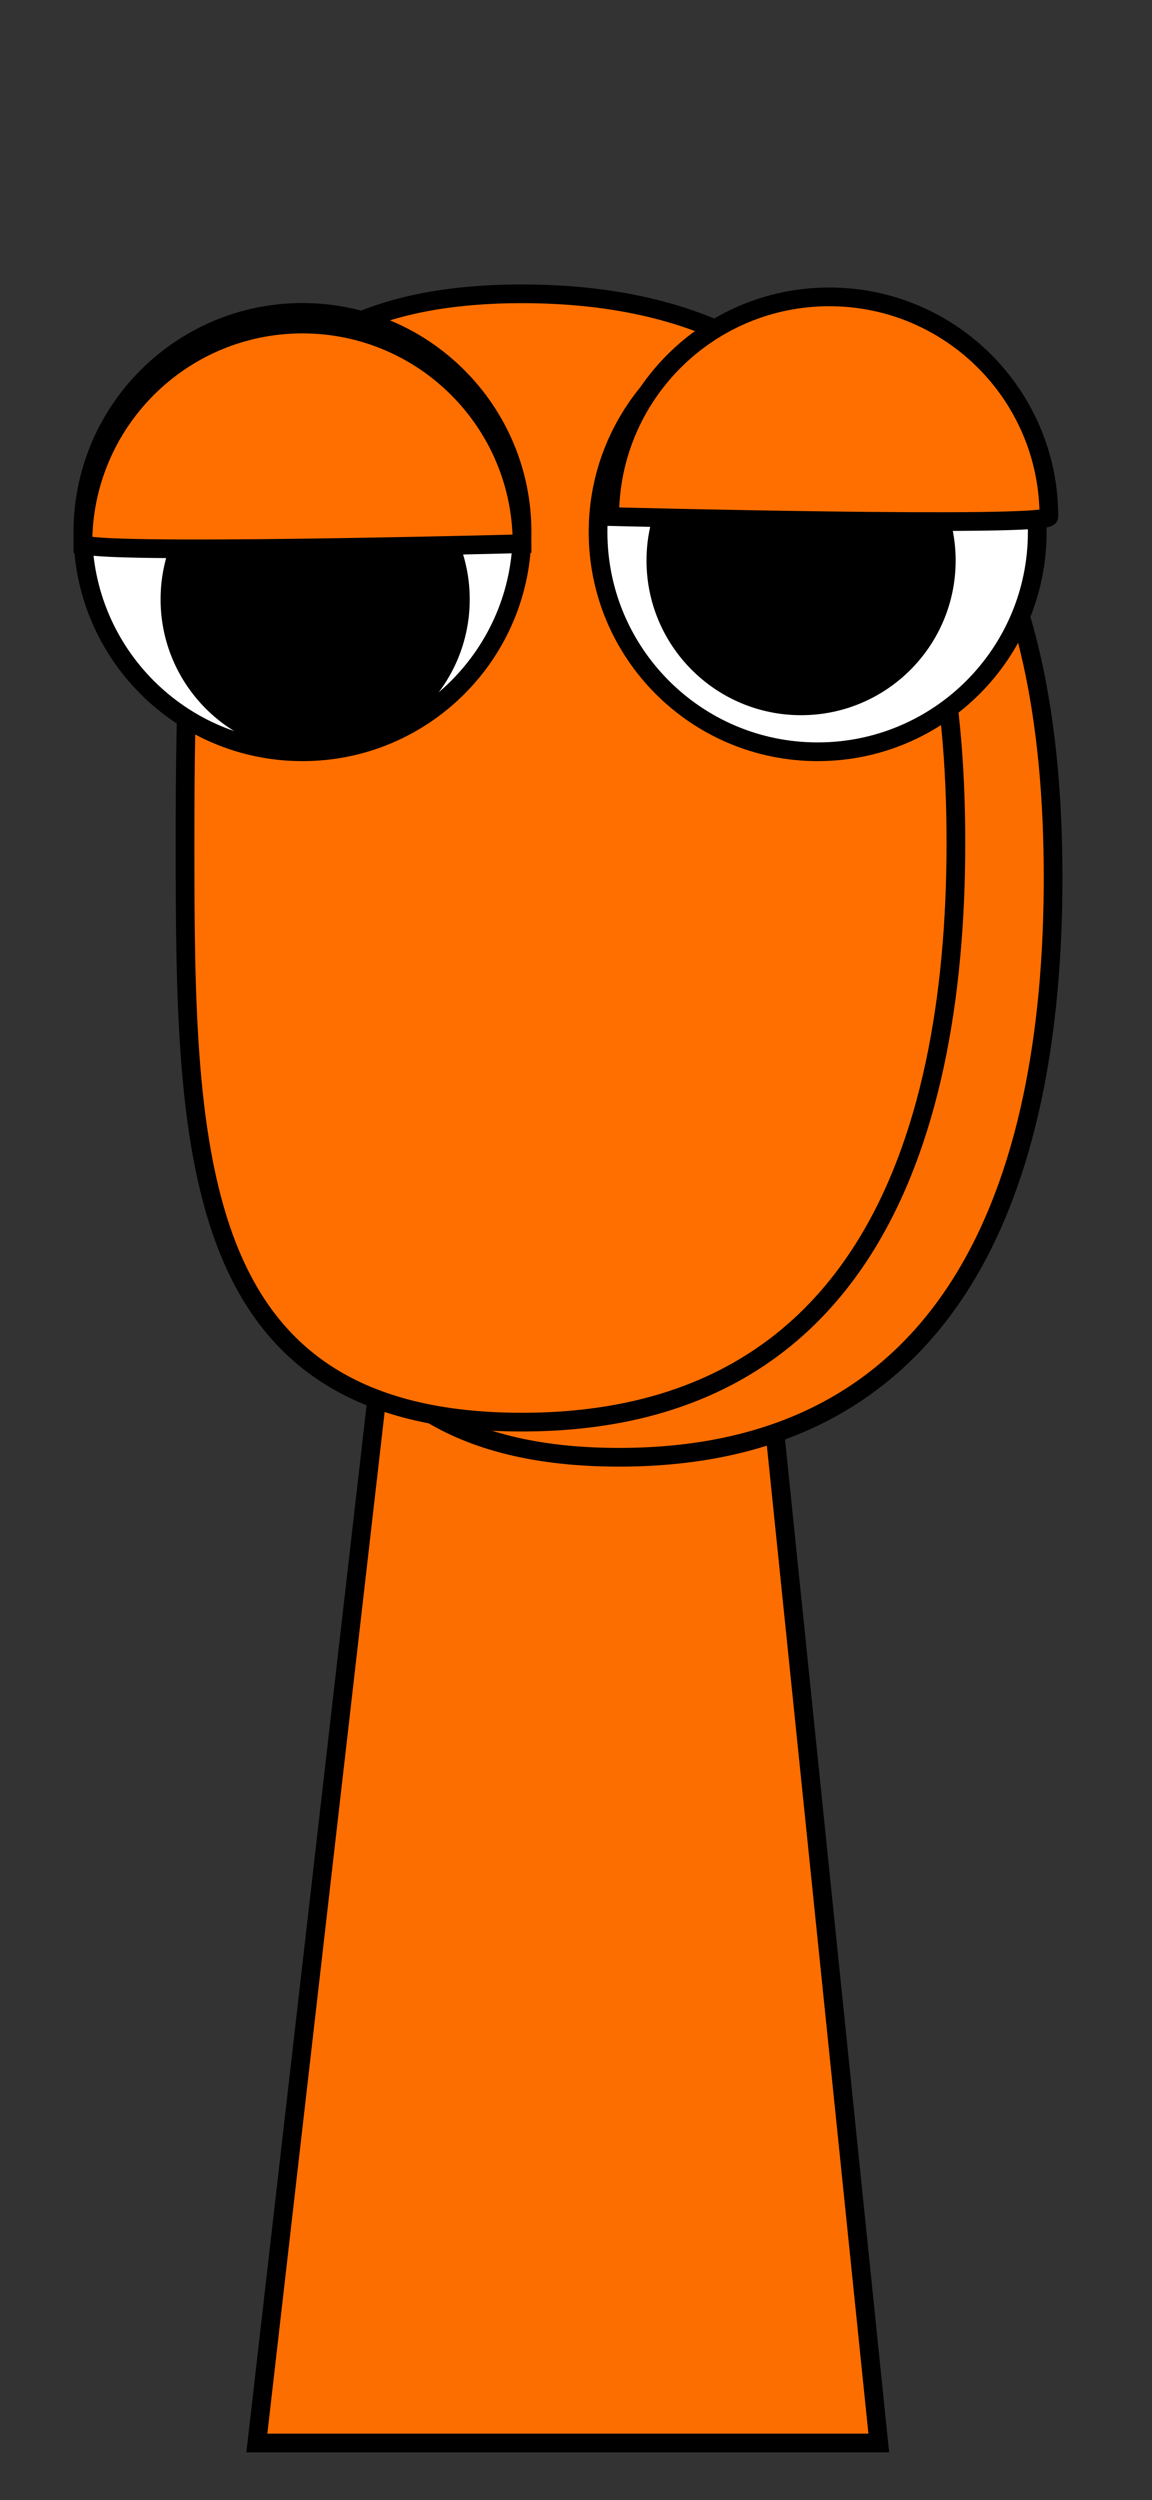 <svg version="1.1" xmlns="http://www.w3.org/2000/svg" xmlns:xlink="http://www.w3.org/1999/xlink" width="123.182" height="267.225" viewBox="0,0,123.182,267.225"><rect x="0" y="0" width="123.182" height="267.225" fill="#333333" stroke="none"/><g transform="translate(-179.284,-46.388)"><g data-paper-data="{&quot;isPaintingLayer&quot;:true}" fill-rule="nonzero" stroke-linecap="butt" stroke-linejoin="miter" stroke-miterlimit="10" stroke-dasharray="" stroke-dashoffset="0" style="mix-blend-mode: normal"><path d="M219.7,204.113l3.121,-26.328l35.831,-0.142l2.767,26.106c0,0 -7.515,4.196 -21.559,4.51c-12.485,0.279 -20.16,-4.146 -20.16,-4.146z" fill="#e46300" stroke="#000000" stroke-width="0"/><path d="M206.75,307.5l15.143,-131.842l37.783,-0.158l13.574,132z" fill="#ff6f00" stroke="#000000" stroke-width="2"/><path d="M209.464,140.602c0,-33.302 0.551,-59.054 36.028,-59.054c35.477,0 46.399,25.337 46.399,58.639c0,33.302 -10.922,61.958 -46.399,61.958c-35.477,0 -36.028,-28.241 -36.028,-61.543z" fill="#ff6f00" stroke="#000000" stroke-width="2"/><path d="M179.284,313.613v-267.225h123.182v267.225z" fill-opacity="0.01" fill="#000000" stroke="none" stroke-width="0"/><path d="M199.071,136.846c0,-33.302 0.551,-59.054 36.028,-59.054c35.477,0 46.399,25.337 46.399,58.639c0,33.302 -10.922,61.958 -46.399,61.958c-35.477,0 -36.028,-28.241 -36.028,-61.543z" fill="#ff6f00" stroke="#000000" stroke-width="2"/><path d="M188.146,103.259c0,-12.968 10.513,-23.481 23.481,-23.481c12.968,0 23.481,10.513 23.481,23.481c0,12.968 -10.513,23.481 -23.481,23.481c-12.968,0 -23.481,-10.513 -23.481,-23.481z" fill="#ffffff" stroke="#000000" stroke-width="2"/><path d="M196.455,110.45c0,-9.128 7.4,-16.528 16.528,-16.528c9.128,0 16.528,7.4 16.528,16.528c0,9.128 -7.4,16.528 -16.528,16.528c-9.128,0 -16.528,-7.4 -16.528,-16.528z" fill="#000000" stroke="none" stroke-width="0"/><path d="M266.714,126.739c-12.968,0 -23.481,-10.513 -23.481,-23.481c0,-12.968 10.513,-23.481 23.481,-23.481c12.968,0 23.481,10.513 23.481,23.481c0,12.968 -10.513,23.481 -23.481,23.481z" data-paper-data="{&quot;index&quot;:null}" fill="#ffffff" stroke="#000000" stroke-width="2"/><path d="M264.942,122.83c-9.128,0 -16.528,-7.4 -16.528,-16.528c0,-9.128 7.4,-16.528 16.528,-16.528c9.128,0 16.528,7.4 16.528,16.528c0,9.128 -7.4,16.528 -16.528,16.528z" data-paper-data="{&quot;index&quot;:null}" fill="#000000" stroke="none" stroke-width="0"/><path d="M188.146,104.503c0,-12.968 10.513,-23.481 23.481,-23.481c12.968,0 23.481,10.513 23.481,23.481c0,0 -46.961,1.232 -46.961,0z" fill="#ff6f00" stroke="#000000" stroke-width="2"/><path d="M244.478,101.599c0,-12.968 10.513,-23.481 23.481,-23.481c12.968,0 23.481,10.513 23.481,23.481c0,1.214 -46.961,0 -46.961,0z" data-paper-data="{&quot;index&quot;:null}" fill="#ff6f00" stroke="#000000" stroke-width="2"/><path d="M265.962,103.665c-3.929,-0.922 -11.968,-0.862 -11.968,-0.862c0,0 7.246,-1.894 12.334,-0.699c5.088,1.194 11.797,6.364 11.797,6.364c0,0 -8.057,-3.838 -12.164,-4.802z" data-paper-data="{&quot;index&quot;:null}" fill="#000000" stroke="none" stroke-width="0"/></g></g></svg>